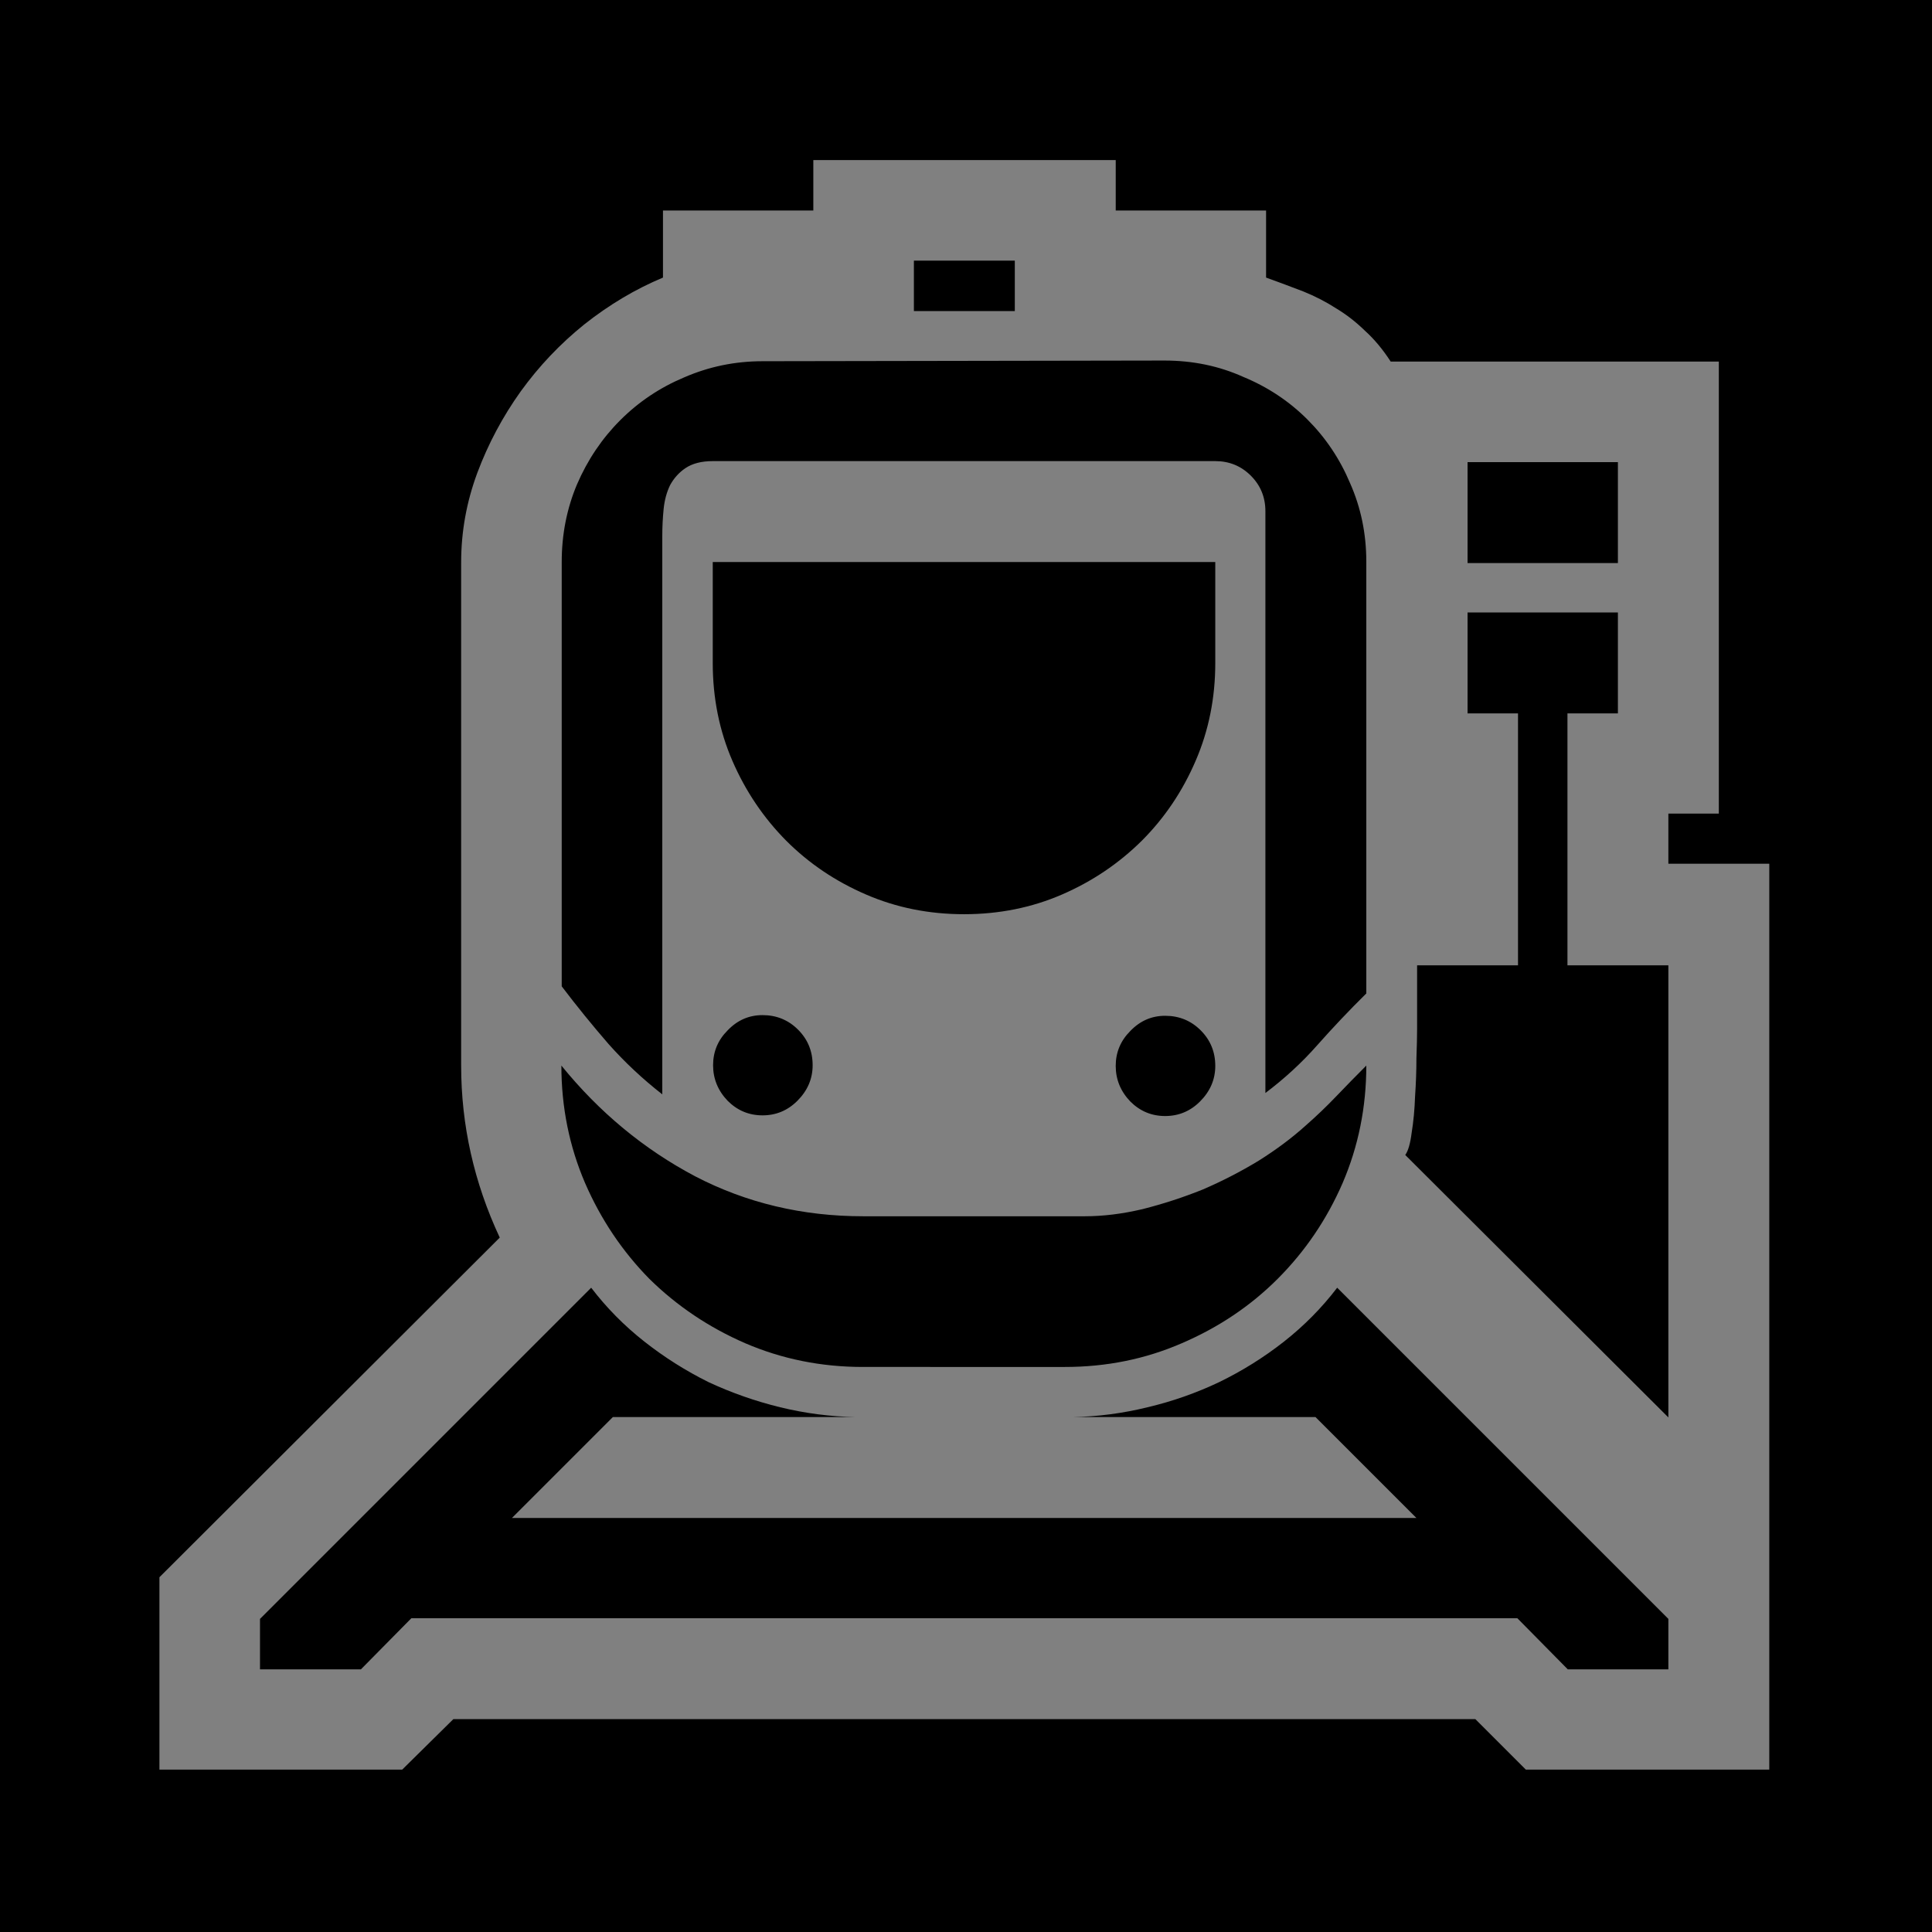<?xml version='1.0' encoding='UTF-8'?>
<!-- Created with Inkscape (http://www.inkscape.org/) and export_objects.py -->
<svg xmlns:cc="http://creativecommons.org/ns#" xmlns:dc="http://purl.org/dc/elements/1.1/" xmlns:inkscape="http://www.inkscape.org/namespaces/inkscape" xmlns:rdf="http://www.w3.org/1999/02/22-rdf-syntax-ns#" xmlns:sodipodi="http://sodipodi.sourceforge.net/DTD/sodipodi-0.dtd" xmlns:xlink="http://www.w3.org/1999/xlink" xmlns="http://www.w3.org/2000/svg" version="1.1" id="svg5174" viewBox="0 0 19.05 19.05" height="19.05mm" width="19.05mm" inkscape:version="0.92.3 (2405546, 2018-03-11)" sodipodi:docname="tile-5.svg"><sodipodi:namedview inkscape:window-maximized="1" inkscape:window-y="43" inkscape:window-x="1909" inkscape:window-height="940" inkscape:window-width="1280" inkscape:snap-grids="true" inkscape:measure-end="72,552" inkscape:measure-start="72,612" showgrid="false" inkscape:current-layer="layer2" inkscape:document-units="mm" inkscape:cy="655.4366" inkscape:cx="413.74403" inkscape:zoom="1.7613639" inkscape:pageshadow="2" inkscape:pageopacity="0.0" borderopacity="1.0" bordercolor="#666666" pagecolor="#ffffff" id="base">
    <inkscape:grid spacingy="1.587" spacingx="1.587" units="pt" id="grid5337" type="xygrid"/>
  </sodipodi:namedview>
  <g inkscape:groupmode="layer" inkscape:label="tile-" transform="matrix(1,0,0,1,-127,-74.75)"><g id="g892" inkscape:label="5">
      <rect style="opacity:1;fill:#000000;fill-opacity:1;stroke:none;stroke-width:6.35;stroke-linecap:butt;stroke-linejoin:miter;stroke-miterlimit:47.146;stroke-dasharray:none;stroke-dashoffset:0;stroke-opacity:1;paint-order:markers fill stroke" id="rect885" width="19.05" height="19.05" x="127" y="74.75"/>
      <g transform="matrix(3.339,0,0,3.339,-339.656,-266.38)" id="text871" style="font-style:normal;font-variant:normal;font-weight:normal;font-stretch:normal;font-size:4.233px;line-height:100%;font-family:'Segoe UI Emoji';-inkscape-font-specification:'Segoe UI Emoji, Normal';font-variant-ligatures:normal;font-variant-caps:normal;font-variant-numeric:normal;text-align:start;letter-spacing:0px;word-spacing:0px;writing-mode:lr-tb;text-anchor:start;fill:#808080;fill-opacity:1;stroke:none;stroke-width:0.079" aria-label="🚉">
        <path inkscape:connector-curvature="0" id="path882" style="stroke-width:0.079;fill:#808080" d="m 144.686,104.716 h 0.298 v 2.675 h -0.719 l -0.149,-0.149 h -3.018 l -0.151,0.149 h -0.717 v -0.568 l 1.005,-1.003 q -0.114,-0.244 -0.114,-0.508 v -1.486 q 0,-0.136 0.048,-0.265 0.048,-0.128 0.128,-0.24 0.081,-0.112 0.188,-0.198 0.11,-0.087 0.232,-0.138 v -0.198 h 0.444 v -0.149 h 0.893 v 0.149 h 0.444 v 0.198 q 0.058,0.021 0.11,0.041 0.052,0.021 0.097,0.05 0.045,0.027 0.085,0.066 0.041,0.037 0.076,0.091 h 0.969 v 1.335 h -0.149 z m 0,2.379 v -0.149 l -0.978,-0.978 q -0.068,0.089 -0.157,0.159 -0.089,0.07 -0.192,0.12 -0.101,0.048 -0.211,0.074 -0.11,0.027 -0.221,0.029 h 0.717 l 0.298,0.298 h -2.671 l 0.298,-0.298 h 0.717 q -0.112,-0.002 -0.223,-0.029 -0.11,-0.027 -0.211,-0.074 -0.101,-0.05 -0.19,-0.12 -0.089,-0.07 -0.157,-0.159 l -0.978,0.978 v 0.149 h 0.298 l 0.149,-0.151 h 3.266 l 0.149,0.151 z m -2.675,-3.863 q -0.122,0 -0.232,0.048 -0.107,0.045 -0.188,0.126 -0.081,0.081 -0.128,0.19 -0.045,0.107 -0.045,0.229 v 1.253 q 0.066,0.087 0.138,0.17 0.072,0.081 0.159,0.149 v -1.65 q 0,-0.039 0.004,-0.079 0.004,-0.039 0.019,-0.07 0.017,-0.031 0.045,-0.05 0.031,-0.021 0.081,-0.021 h 1.484 q 0.062,0 0.105,0.043 0.043,0.043 0.043,0.105 v 1.718 q 0.085,-0.064 0.153,-0.141 0.07,-0.079 0.145,-0.153 v -1.275 q 0,-0.124 -0.048,-0.232 -0.045,-0.107 -0.126,-0.188 -0.081,-0.081 -0.19,-0.126 -0.107,-0.048 -0.232,-0.048 z m -0.147,0.593 v 0.298 q 0,0.155 0.058,0.289 0.058,0.134 0.159,0.236 0.101,0.101 0.236,0.159 0.134,0.058 0.289,0.058 0.155,0 0.289,-0.058 0.134,-0.058 0.236,-0.159 0.101,-0.101 0.159,-0.236 0.058,-0.134 0.058,-0.289 v -0.298 z m 1.04,2.377 q 0.184,0 0.345,-0.07 0.163,-0.07 0.283,-0.19 0.122,-0.122 0.192,-0.283 0.07,-0.163 0.07,-0.347 -0.045,0.045 -0.089,0.091 -0.043,0.045 -0.091,0.087 -0.06,0.054 -0.138,0.103 -0.079,0.048 -0.165,0.085 -0.087,0.035 -0.178,0.058 -0.089,0.021 -0.17,0.021 h -0.655 q -0.269,0 -0.496,-0.118 -0.227,-0.12 -0.395,-0.327 0,0.184 0.07,0.347 0.07,0.161 0.19,0.283 0.122,0.12 0.283,0.19 0.163,0.07 0.347,0.07 z m 1.005,-0.626 0.777,0.775 v -1.335 h -0.298 v -0.744 h 0.149 v -0.298 h -0.444 v 0.298 h 0.149 v 0.744 h -0.298 v 0.188 q 0,0.031 -0.002,0.087 0,0.054 -0.004,0.112 -0.002,0.058 -0.01,0.107 -0.006,0.048 -0.019,0.066 z m 0.184,-2.046 v 0.298 h 0.444 v -0.298 z m -2.082,1.633 q -0.06,0 -0.103,0.045 -0.043,0.043 -0.043,0.103 0,0.06 0.043,0.105 0.043,0.043 0.103,0.043 0.06,0 0.103,-0.043 0.045,-0.045 0.045,-0.105 0,-0.062 -0.043,-0.105 -0.043,-0.043 -0.105,-0.043 z m 1.189,0.298 q 0.06,0 0.103,-0.043 0.045,-0.045 0.045,-0.105 0,-0.062 -0.043,-0.105 -0.043,-0.043 -0.105,-0.043 -0.06,0 -0.103,0.045 -0.043,0.043 -0.043,0.103 0,0.06 0.043,0.105 0.043,0.043 0.103,0.043 z m -0.742,-2.526 v 0.149 h 0.298 v -0.149 z"/>
      </g>
    </g>
    </g></svg>
